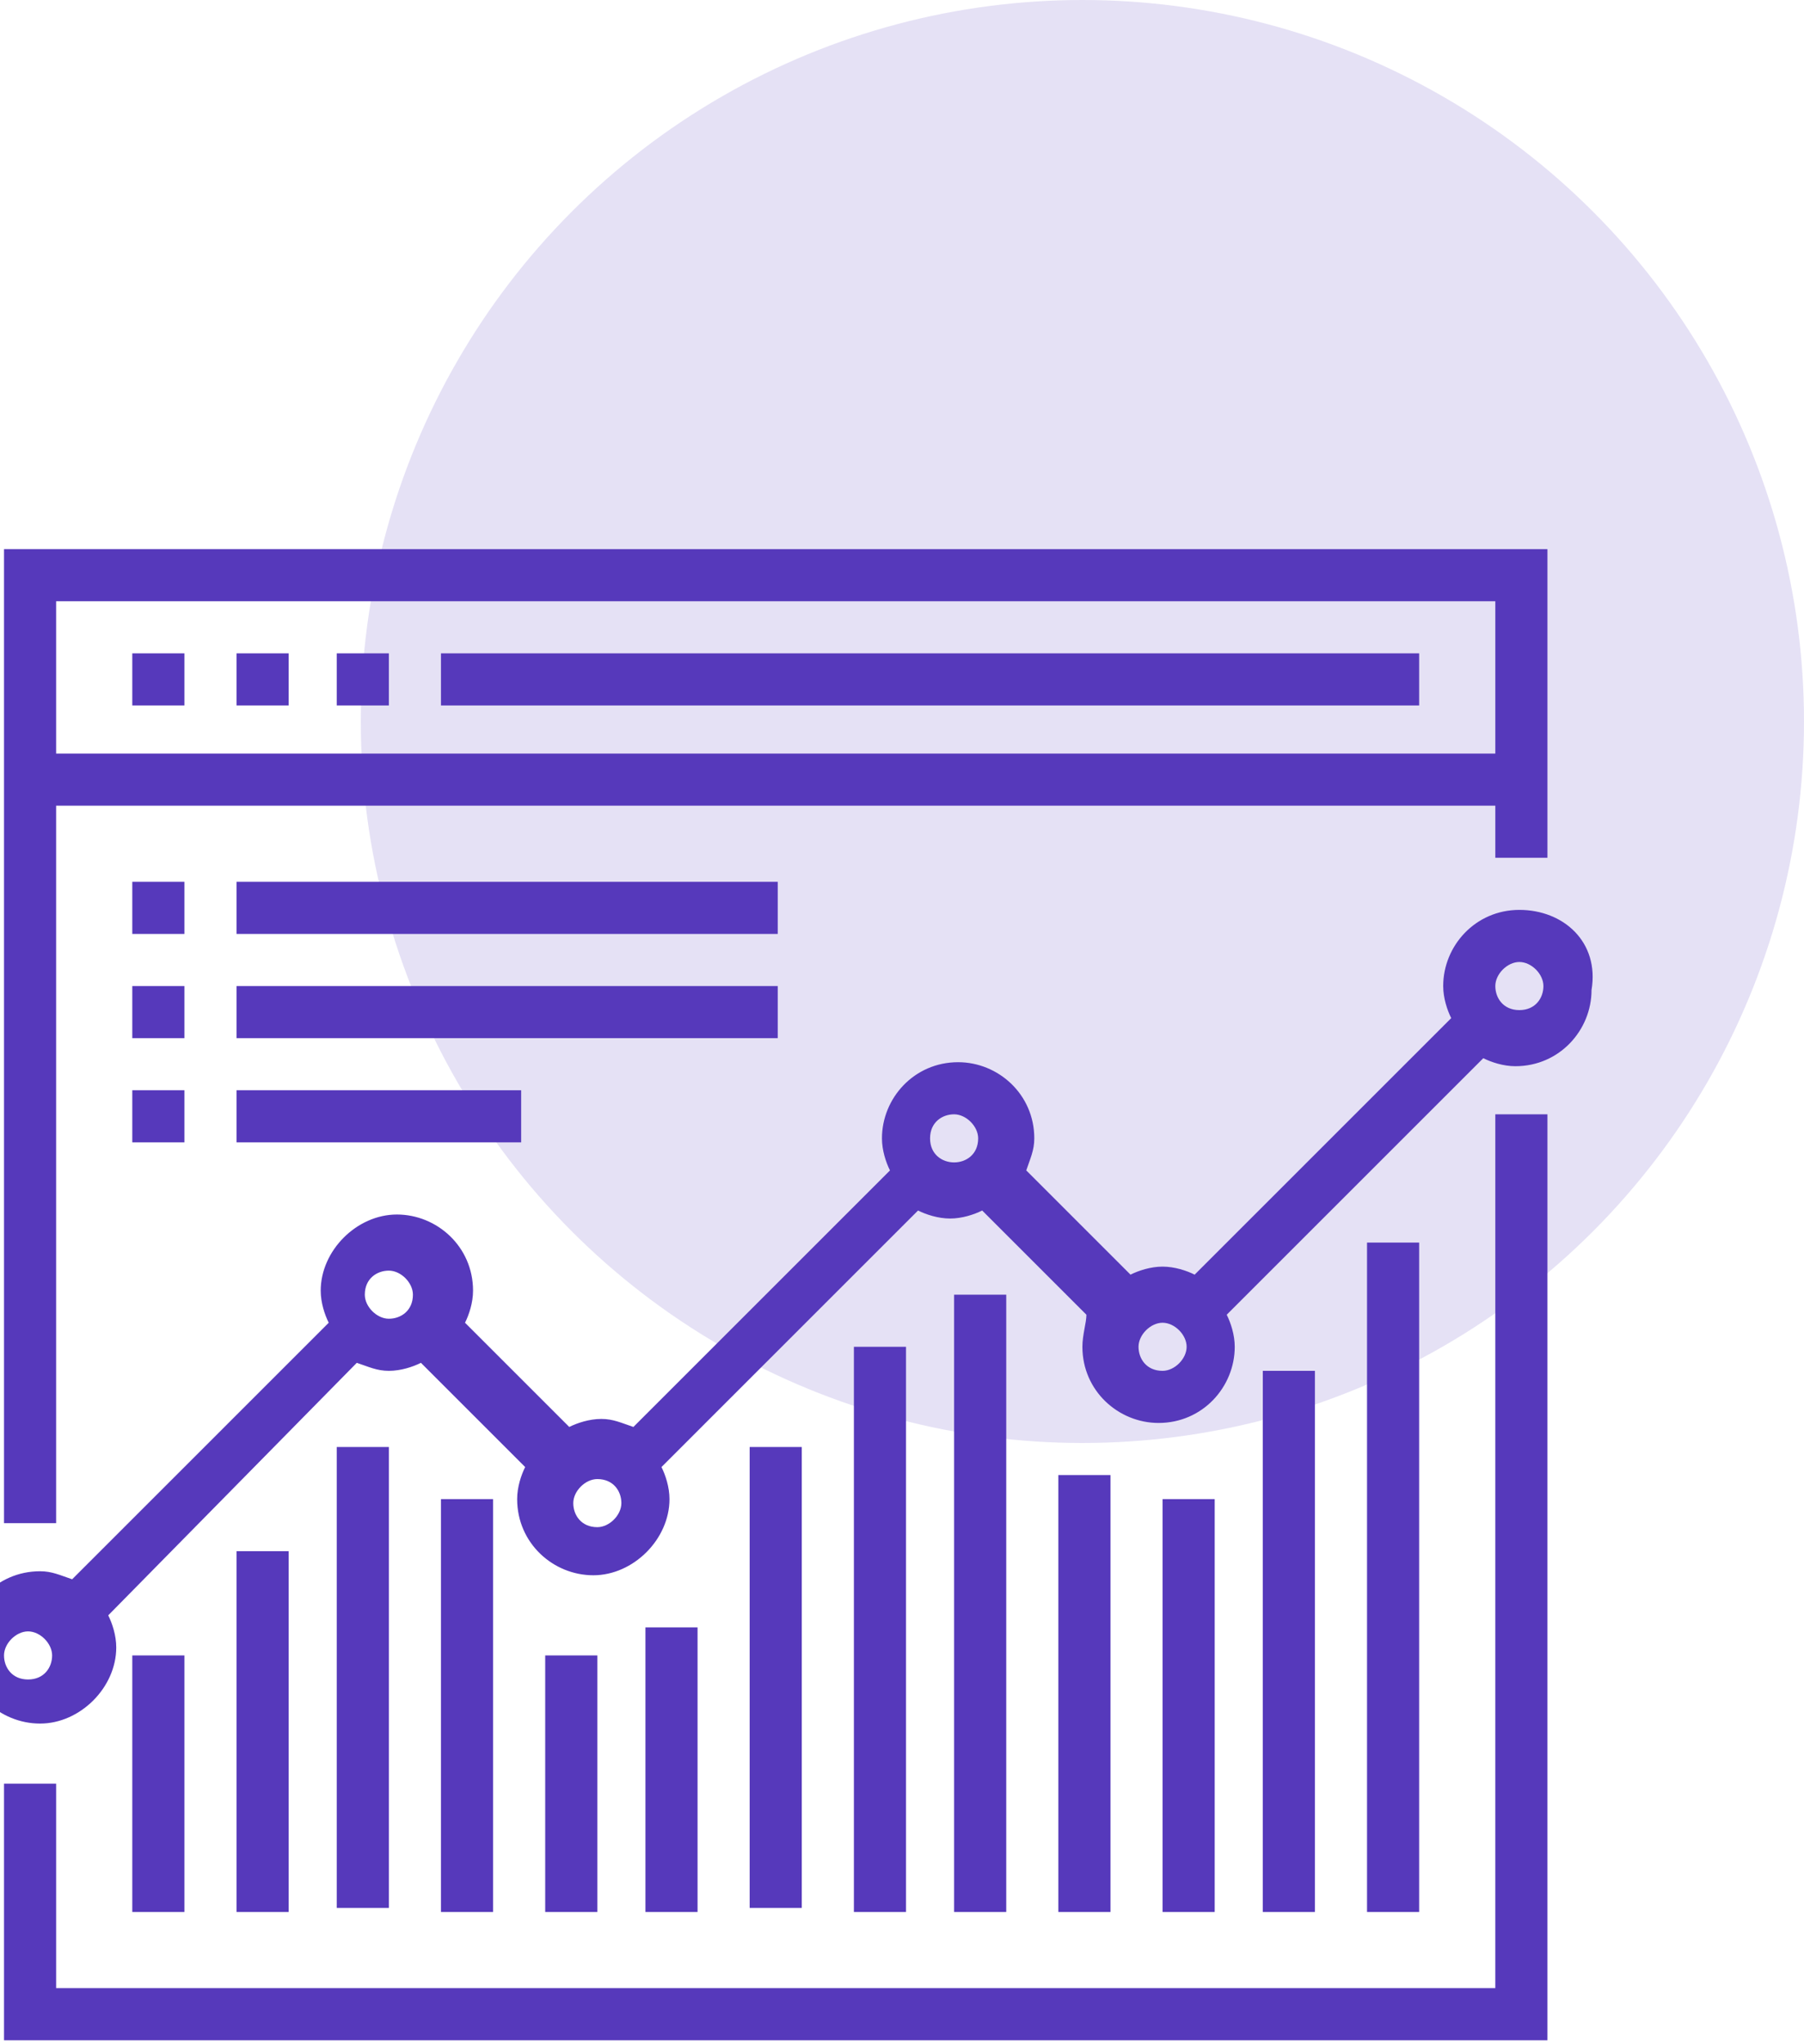 <?xml version="1.0" encoding="utf-8"?>
<!-- Generator: Adobe Illustrator 23.0.1, SVG Export Plug-In . SVG Version: 6.00 Build 0)  -->
<svg version="1.1" id="Calque_1" xmlns="http://www.w3.org/2000/svg" xmlns:xlink="http://www.w3.org/1999/xlink" x="0px" y="0px"
	 viewBox="0 0 45 51" style="enable-background:new 0 0 45 51;" xml:space="preserve">
<style type="text/css">
	.st0{fill-rule:evenodd;clip-rule:evenodd;fill:#5639BB;fill-opacity:0.15;}
	.st1{fill:#5639BB;}
</style>
<g>
	<circle class="st0" cx="27" cy="18" r="18"/>
</g>
<polygon class="st1" points="37.3,49.6 1.4,49.6 1.4,44.5 0.1,44.5 0.1,50.9 38.6,50.9 38.6,27.8 37.3,27.8 "/>
<rect x="3.3" y="16.3" class="st1" width="1.3" height="1.3"/>
<rect x="5.9" y="16.3" class="st1" width="1.3" height="1.3"/>
<rect x="8.4" y="16.3" class="st1" width="1.3" height="1.3"/>
<rect x="11" y="16.3" class="st1" width="24.4" height="1.3"/>
<path class="st1" d="M1.4,20.1h35.9v1.3h1.3v-1.3v-0.6v-5.8H0.1v5.8v0.6v17.9h1.3V20.1z M1.4,15h35.9v3.8H1.4V15z"/>
<rect x="3.3" y="41.3" class="st1" width="1.3" height="6.4"/>
<rect x="5.9" y="38.7" class="st1" width="1.3" height="9"/>
<rect x="8.4" y="36.1" class="st1" width="1.3" height="11.5"/>
<rect x="11" y="37.4" class="st1" width="1.3" height="10.3"/>
<rect x="13.6" y="41.3" class="st1" width="1.3" height="6.4"/>
<rect x="16.1" y="40.6" class="st1" width="1.3" height="7.1"/>
<rect x="18.7" y="36.1" class="st1" width="1.3" height="11.5"/>
<rect x="21.3" y="33.6" class="st1" width="1.3" height="14.1"/>
<rect x="23.8" y="32.3" class="st1" width="1.3" height="15.4"/>
<rect x="26.4" y="36.8" class="st1" width="1.3" height="10.9"/>
<rect x="29" y="37.4" class="st1" width="1.3" height="10.3"/>
<rect x="31.5" y="34.2" class="st1" width="1.3" height="13.5"/>
<rect x="34.1" y="31" class="st1" width="1.3" height="16.7"/>
<path class="st1" d="M37.9,22.7c-1.1,0-1.9,0.9-1.9,1.9c0,0.3,0.1,0.6,0.2,0.8l-6.4,6.4c-0.2-0.1-0.5-0.2-0.8-0.2s-0.6,0.1-0.8,0.2
	l-2.6-2.6c0.1-0.3,0.2-0.5,0.2-0.8c0-1.1-0.9-1.9-1.9-1.9c-1.1,0-1.9,0.9-1.9,1.9c0,0.3,0.1,0.6,0.2,0.8l-6.4,6.4
	c-0.3-0.1-0.5-0.2-0.8-0.2s-0.6,0.1-0.8,0.2l-2.6-2.6c0.1-0.2,0.2-0.5,0.2-0.8c0-1.1-0.9-1.9-1.9-1.9s-1.9,0.9-1.9,1.9
	c0,0.3,0.1,0.6,0.2,0.8l-6.4,6.4c-0.3-0.1-0.5-0.2-0.8-0.2c-1.1,0-1.9,0.9-1.9,1.9c0,1.1,0.9,1.9,1.9,1.9s1.9-0.9,1.9-1.9
	c0-0.3-0.1-0.6-0.2-0.8L8.9,34c0.3,0.1,0.5,0.2,0.8,0.2s0.6-0.1,0.8-0.2l2.6,2.6c-0.1,0.2-0.2,0.5-0.2,0.8c0,1.1,0.9,1.9,1.9,1.9
	s1.9-0.9,1.9-1.9c0-0.3-0.1-0.6-0.2-0.8l6.4-6.4c0.2,0.1,0.5,0.2,0.8,0.2c0.3,0,0.6-0.1,0.8-0.2l2.6,2.6C27.1,33,27,33.3,27,33.6
	c0,1.1,0.9,1.9,1.9,1.9c1.1,0,1.9-0.9,1.9-1.9c0-0.3-0.1-0.6-0.2-0.8l6.4-6.4c0.2,0.1,0.5,0.2,0.8,0.2c1.1,0,1.9-0.9,1.9-1.9
	C39.9,23.5,39,22.7,37.9,22.7z M0.7,41.9c-0.4,0-0.6-0.3-0.6-0.6s0.3-0.6,0.6-0.6s0.6,0.3,0.6,0.6S1.1,41.9,0.7,41.9z M9.1,32.3
	c0-0.4,0.3-0.6,0.6-0.6s0.6,0.3,0.6,0.6c0,0.4-0.3,0.6-0.6,0.6S9.1,32.6,9.1,32.3z M14.9,38.1c-0.4,0-0.6-0.3-0.6-0.6
	s0.3-0.6,0.6-0.6c0.4,0,0.6,0.3,0.6,0.6S15.2,38.1,14.9,38.1z M23.2,28.4c0-0.4,0.3-0.6,0.6-0.6s0.6,0.3,0.6,0.6
	c0,0.4-0.3,0.6-0.6,0.6S23.2,28.8,23.2,28.4z M29,34.2c-0.4,0-0.6-0.3-0.6-0.6s0.3-0.6,0.6-0.6s0.6,0.3,0.6,0.6S29.3,34.2,29,34.2z
	 M37.9,25.2c-0.4,0-0.6-0.3-0.6-0.6s0.3-0.6,0.6-0.6s0.6,0.3,0.6,0.6S38.3,25.2,37.9,25.2z"/>
<rect x="3.3" y="22" class="st1" width="1.3" height="1.3"/>
<rect x="5.9" y="22" class="st1" width="13.5" height="1.3"/>
<rect x="3.3" y="24.6" class="st1" width="1.3" height="1.3"/>
<rect x="5.9" y="24.6" class="st1" width="13.5" height="1.3"/>
<rect x="3.3" y="27.2" class="st1" width="1.3" height="1.3"/>
<rect x="5.9" y="27.2" class="st1" width="7.1" height="1.3"/>
</svg>
